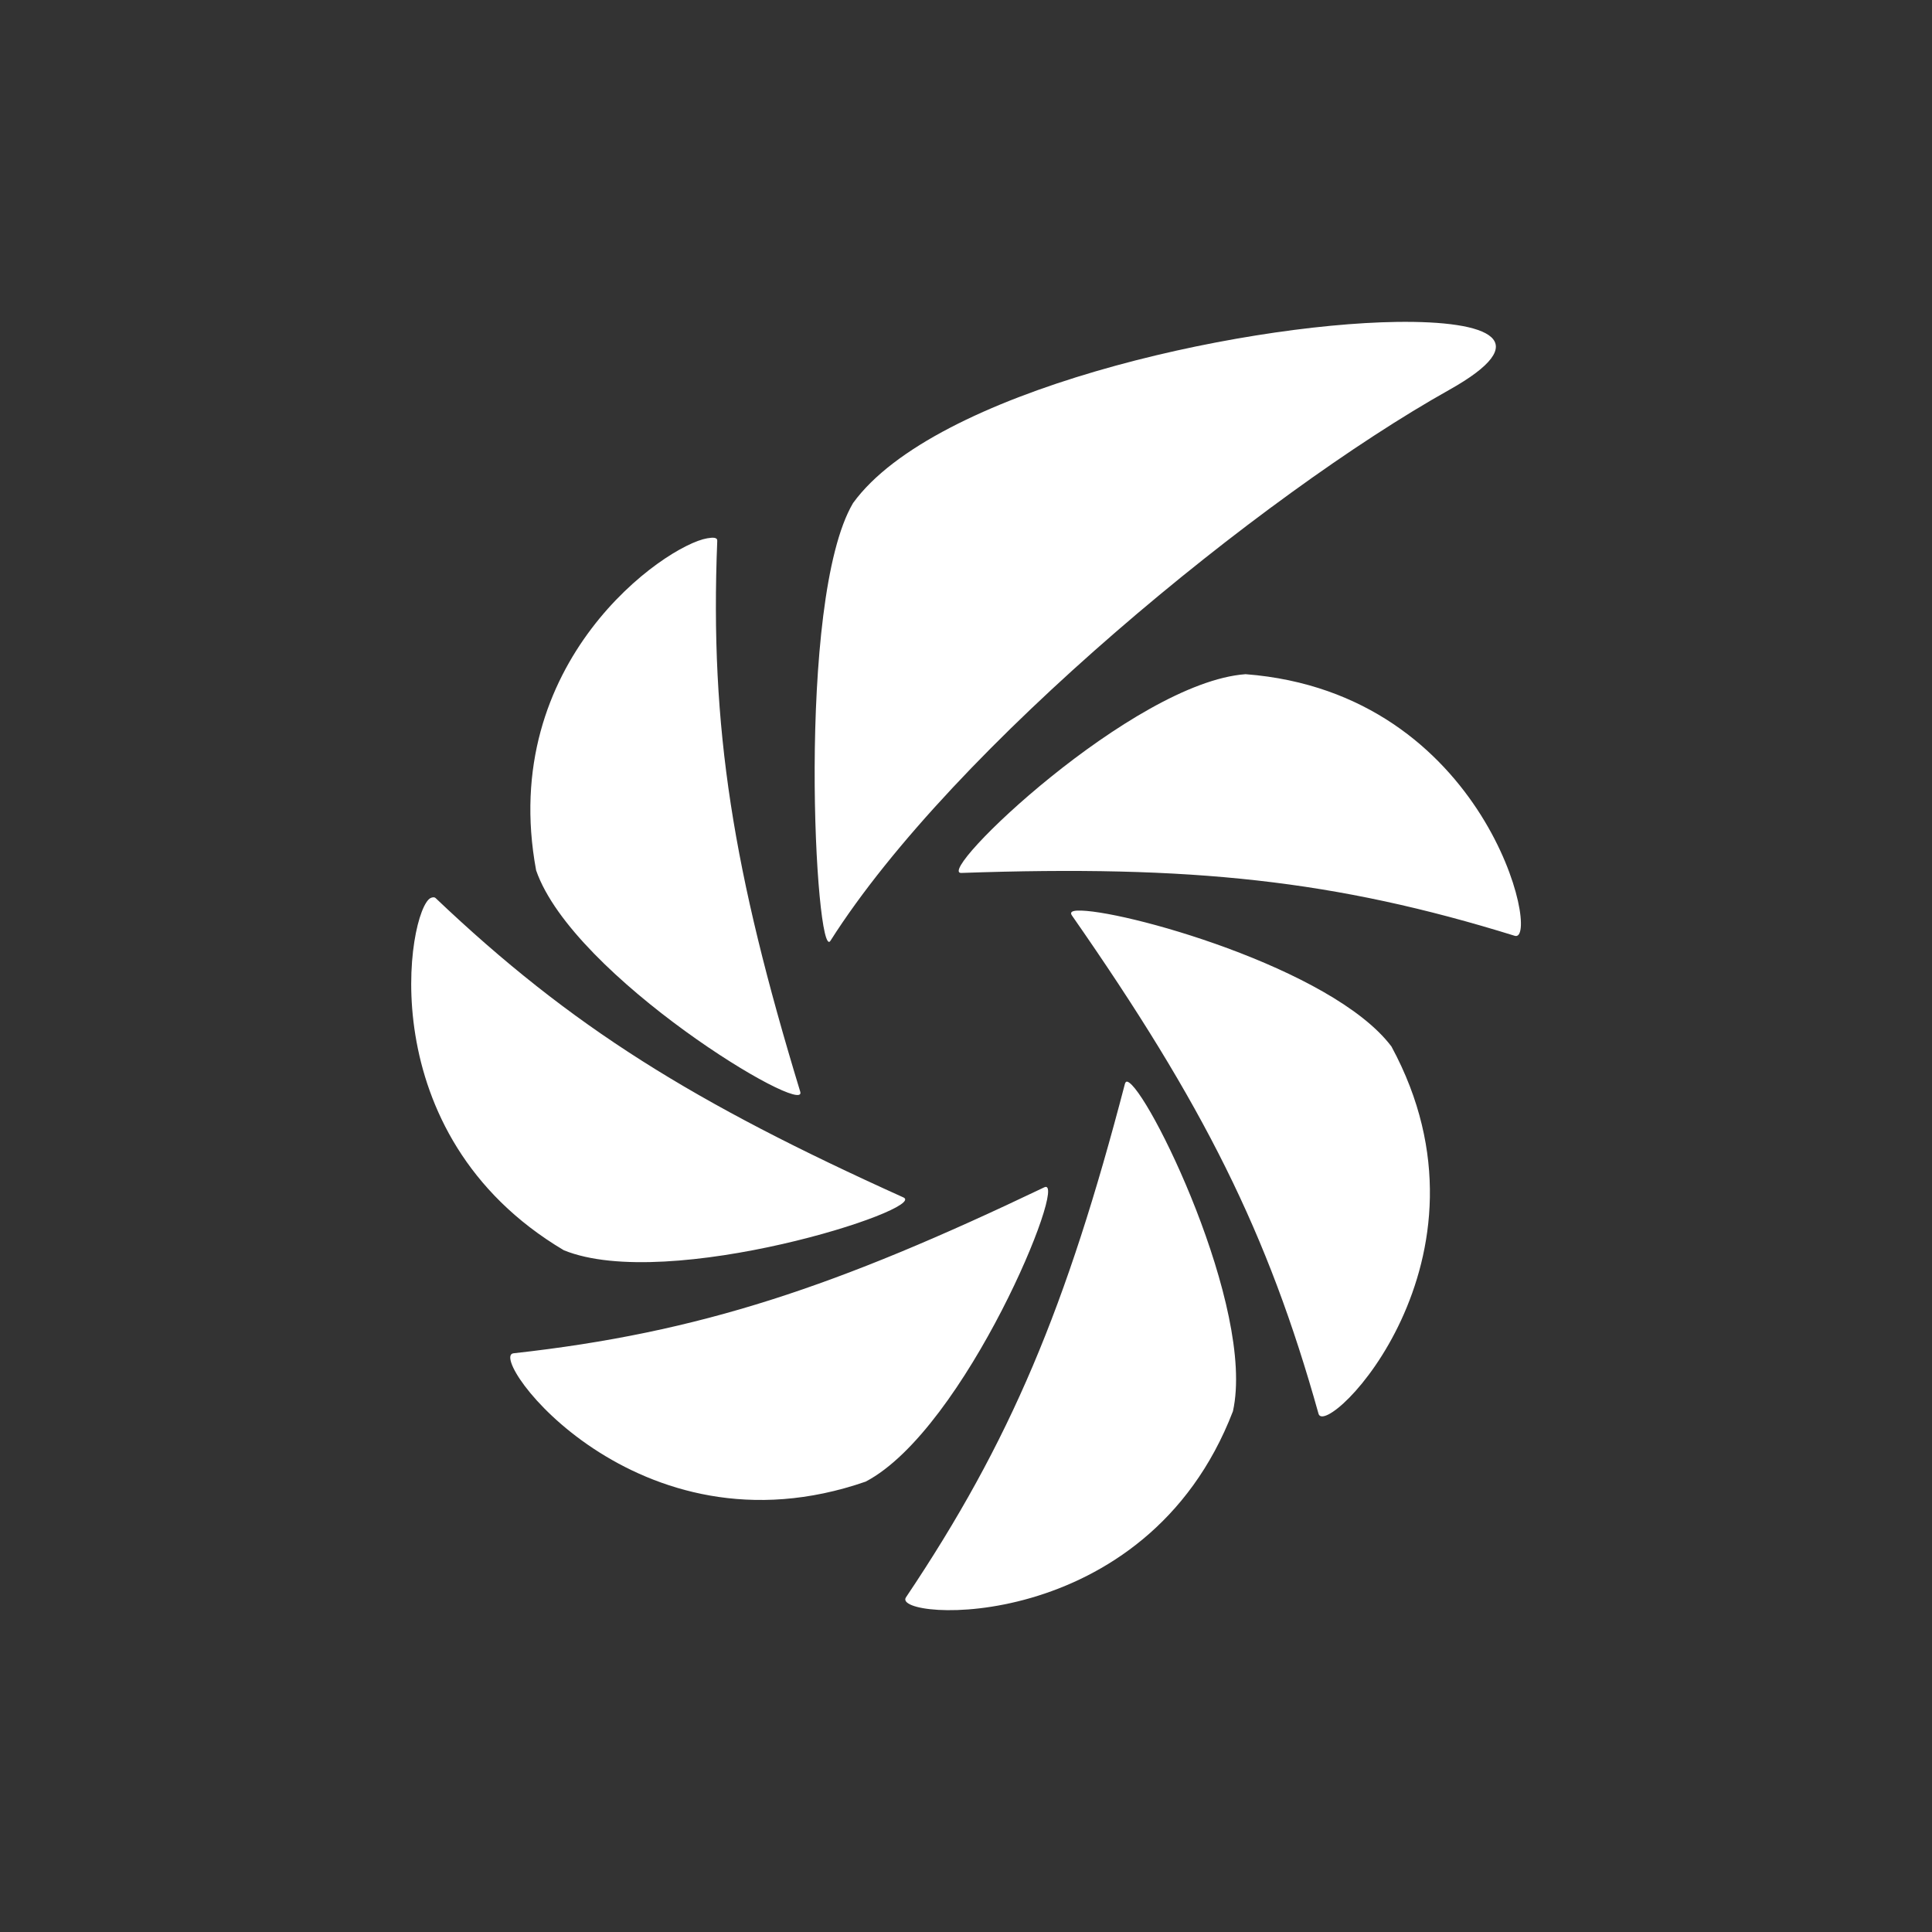 <!-- Created with Inkscape (http://www.inkscape.org/) -->
<svg width="24" height="24" version="1.1" viewBox="0 0 24 24" xmlns="http://www.w3.org/2000/svg" xmlns:osb="http://www.openswatchbook.org/uri/2009/osb">
 <rect x="0" y="0" width="24" height="24" fill="#333333" stroke="none"/>
 <g transform="translate(-516,-475.998)">
  <path d="m533.347 479.997c-1.974 0.029-5.739 0.858-6.75 2.25-0.712 1.206-0.466 5.729-0.281 5.438 1.526-2.405 5.357-5.538 7.687-6.844 1.08-0.605 0.528-0.861-0.656-0.844zm-8.562 2.688c-0.521 0.089-2.607 1.532-2.125 4.125 0.458 1.324 3.382 3.081 3.281 2.75-0.833-2.734-1.125-4.512-1.031-6.844 2e-3 -0.043-0.051-0.044-0.125-0.031zm6.688 1.688c-1.397 0.101-3.877 2.481-3.531 2.469 2.857-0.1 4.646 0.089 6.875 0.781 0.33 0.102-0.338-3.018-3.344-3.25zm-10.125 2.781c-0.28 0.147-0.774 2.932 1.656 4.375 1.297 0.528 4.534-0.514 4.219-0.656-2.605-1.176-4.121-2.111-5.812-3.719-0.016-0.015-0.044-0.01-0.062 0zm8.031 0.156c-0.074 4e-3 -0.087 0.027-0.062 0.062 1.634 2.345 2.434 3.94 3.062 6.188 0.093 0.333 2.342-1.912 0.906-4.562-0.737-0.979-3.39-1.714-3.906-1.688zm0.625 2.125c-0.016-4e-3 -0.026 0.01-0.031 0.031-0.722 2.766-1.418 4.437-2.719 6.375-0.193 0.287 2.981 0.501 4.062-2.312 0.284-1.282-1.069-4.031-1.312-4.094zm-1.031 1.312c-2.579 1.233-4.274 1.806-6.594 2.062-0.343 0.038 1.527 2.583 4.375 1.594 1.24-0.651 2.53-3.805 2.219-3.656z" style="fill:#ffffff"/>
 </g>
</svg>
